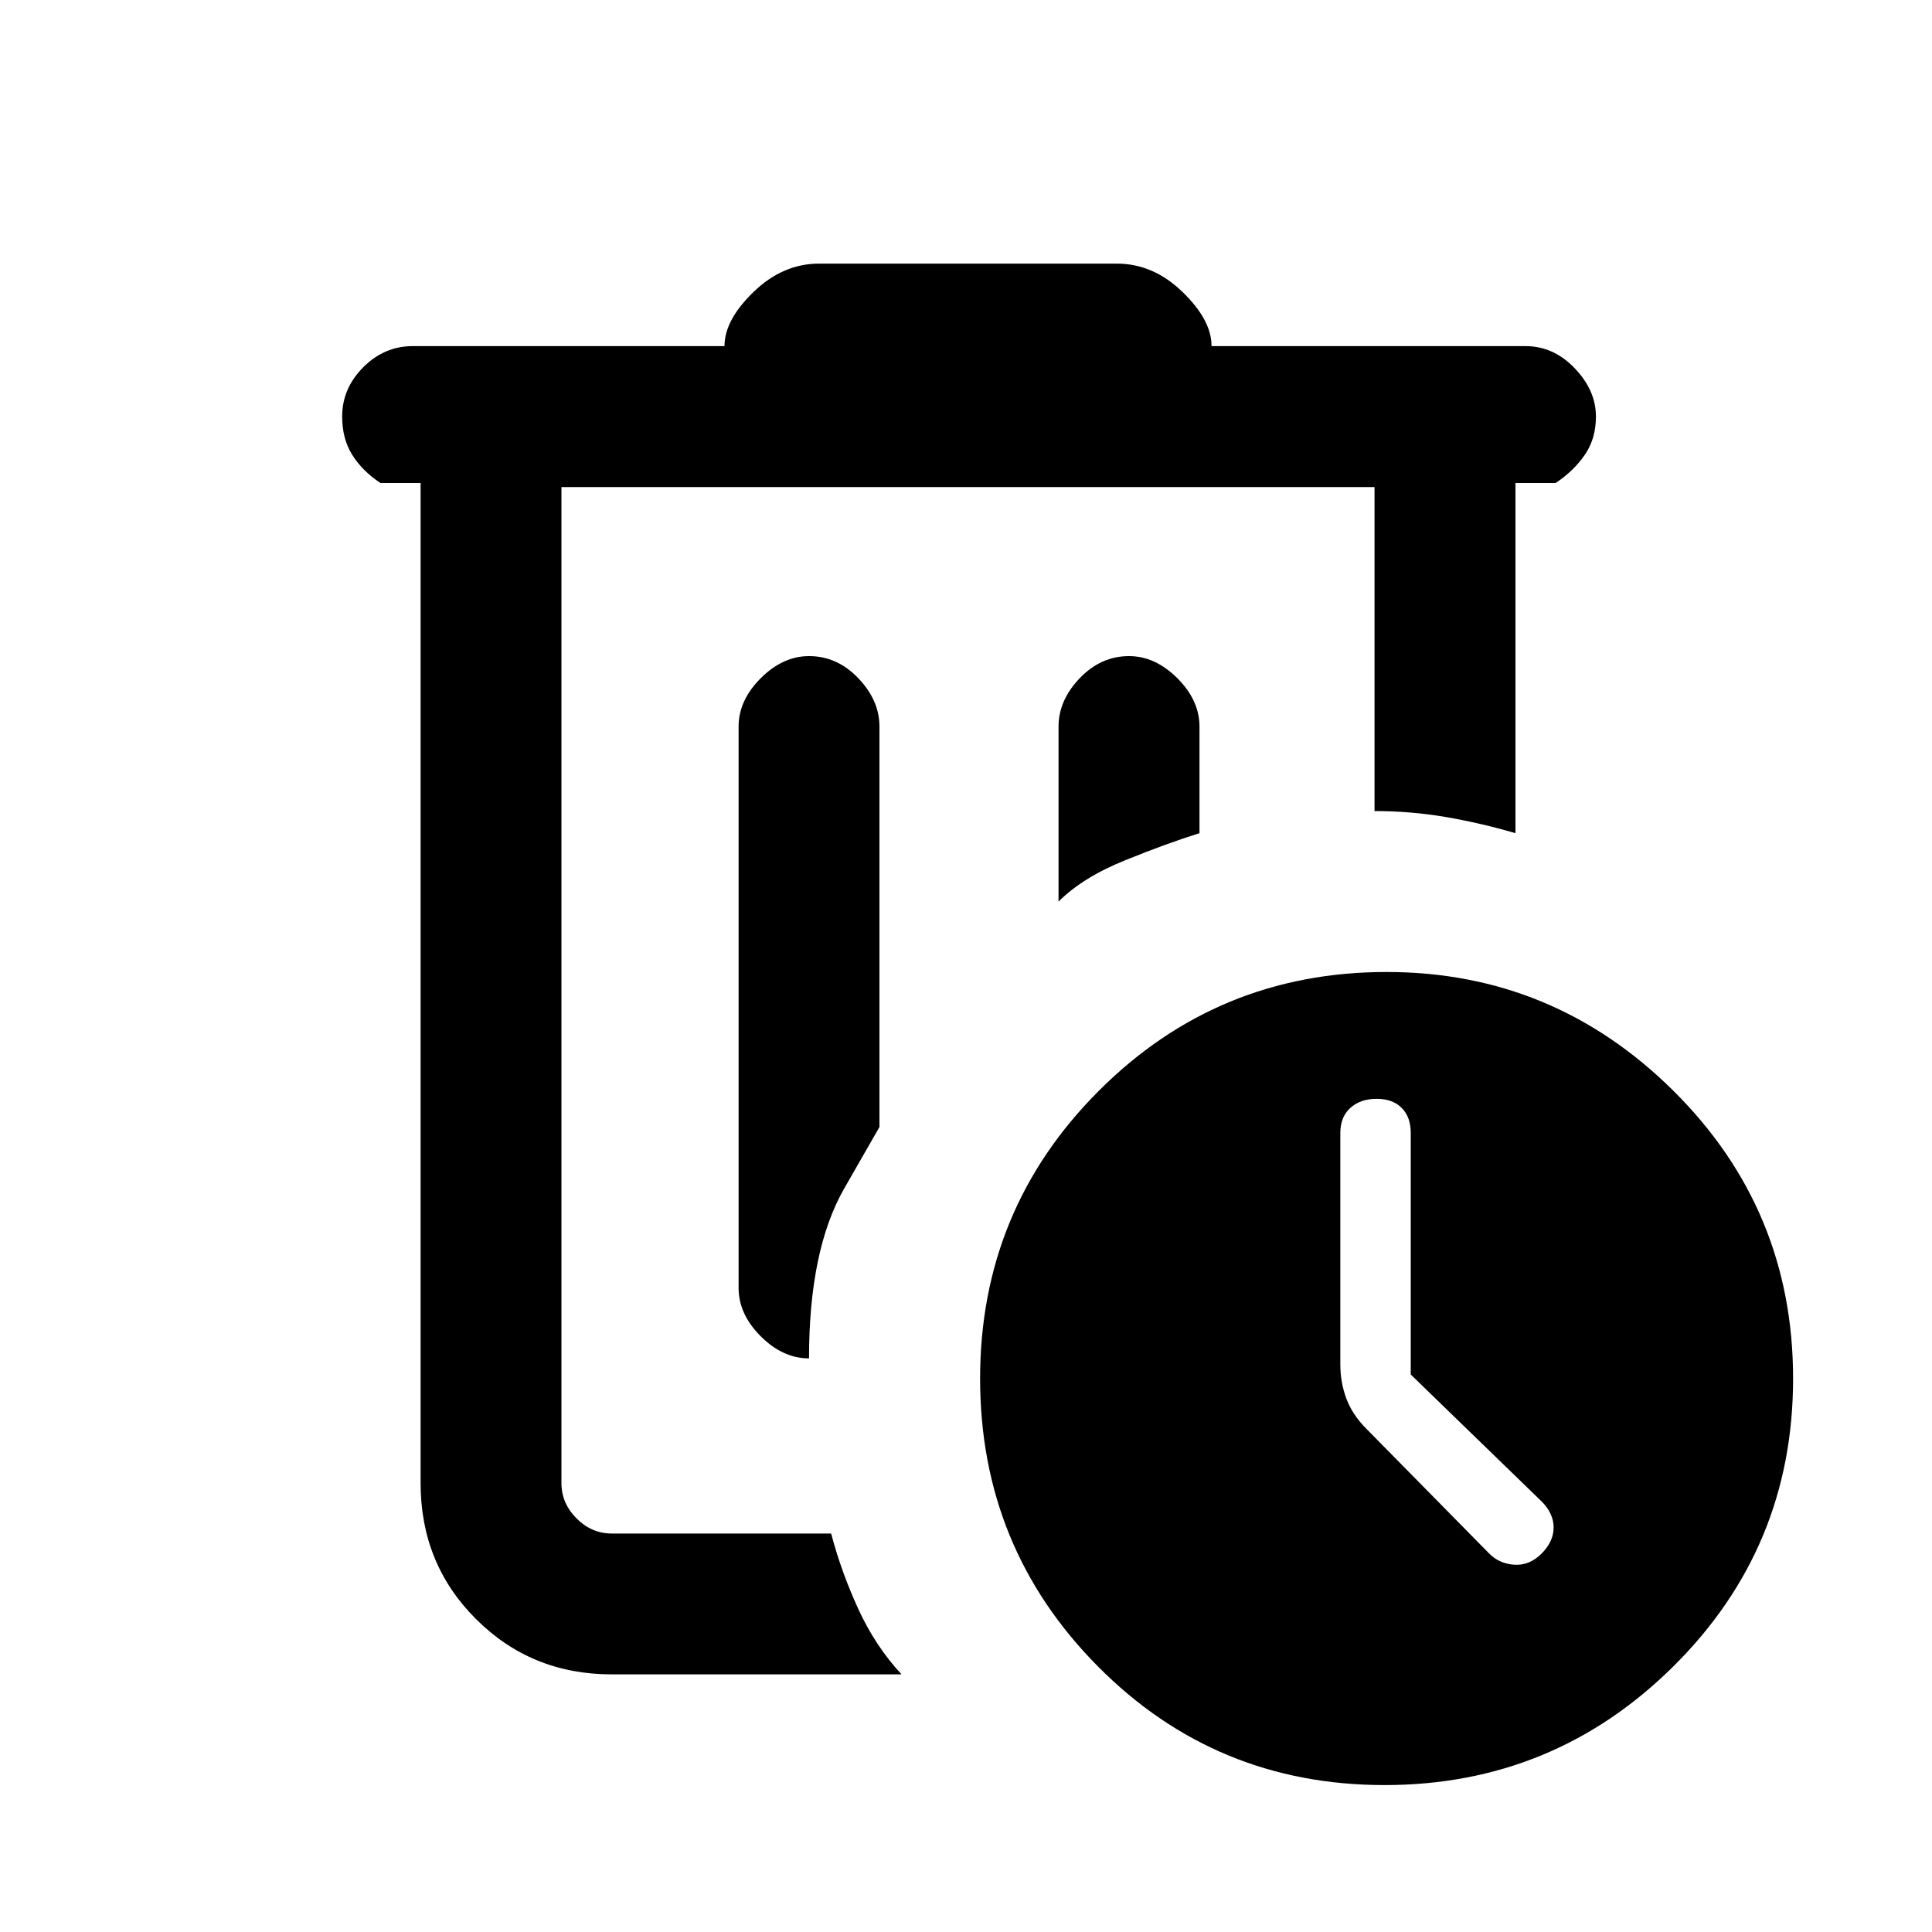 <svg xmlns="http://www.w3.org/2000/svg" height="20" width="20"><path d="M8.375 6.792Q8.104 6.792 7.875 7.021Q7.646 7.25 7.646 7.521V13.333Q7.646 13.604 7.875 13.833Q8.104 14.062 8.375 14.062Q8.375 12.938 8.74 12.302Q9.104 11.667 9.104 11.667V7.521Q9.104 7.25 8.885 7.021Q8.667 6.792 8.375 6.792ZM10.958 9.333Q11.208 9.083 11.646 8.906Q12.083 8.729 12.417 8.625V7.521Q12.417 7.25 12.188 7.021Q11.958 6.792 11.688 6.792Q11.396 6.792 11.177 7.021Q10.958 7.25 10.958 7.521ZM14.333 18.479Q12.583 18.479 11.365 17.25Q10.146 16.021 10.146 14.271Q10.146 12.521 11.375 11.292Q12.604 10.062 14.354 10.062Q16.083 10.062 17.323 11.292Q18.562 12.521 18.562 14.271Q18.562 16.021 17.323 17.25Q16.083 18.479 14.333 18.479ZM14.604 14.229V11.729Q14.604 11.562 14.51 11.469Q14.417 11.375 14.25 11.375Q14.083 11.375 13.979 11.469Q13.875 11.562 13.875 11.729V14.125Q13.875 14.312 13.938 14.479Q14 14.646 14.146 14.792L15.417 16.083Q15.521 16.188 15.677 16.198Q15.833 16.208 15.958 16.083Q16.083 15.958 16.083 15.812Q16.083 15.667 15.958 15.542ZM9.333 17.333H6.333Q5.5 17.333 4.927 16.76Q4.354 16.188 4.354 15.354V5H3.938Q3.75 4.875 3.646 4.708Q3.542 4.542 3.542 4.312Q3.542 4.021 3.76 3.802Q3.979 3.583 4.271 3.583H7.5Q7.5 3.312 7.802 3.021Q8.104 2.729 8.479 2.729H11.562Q11.938 2.729 12.24 3.021Q12.542 3.312 12.542 3.583H15.792Q16.083 3.583 16.302 3.813Q16.521 4.042 16.521 4.312Q16.521 4.542 16.406 4.708Q16.292 4.875 16.104 5H15.688V8.625Q15.333 8.521 14.969 8.458Q14.604 8.396 14.229 8.396V5.042H5.812V15.354Q5.812 15.562 5.969 15.719Q6.125 15.875 6.333 15.875H8.604Q8.708 16.271 8.885 16.656Q9.062 17.042 9.333 17.333ZM5.812 5.042V8.292Q5.812 8.333 5.812 10.083Q5.812 11.833 5.812 14.271Q5.812 14.688 5.812 15.094Q5.812 15.5 5.812 15.875Q5.812 15.875 5.812 15.719Q5.812 15.562 5.812 15.354Z"/></svg>
